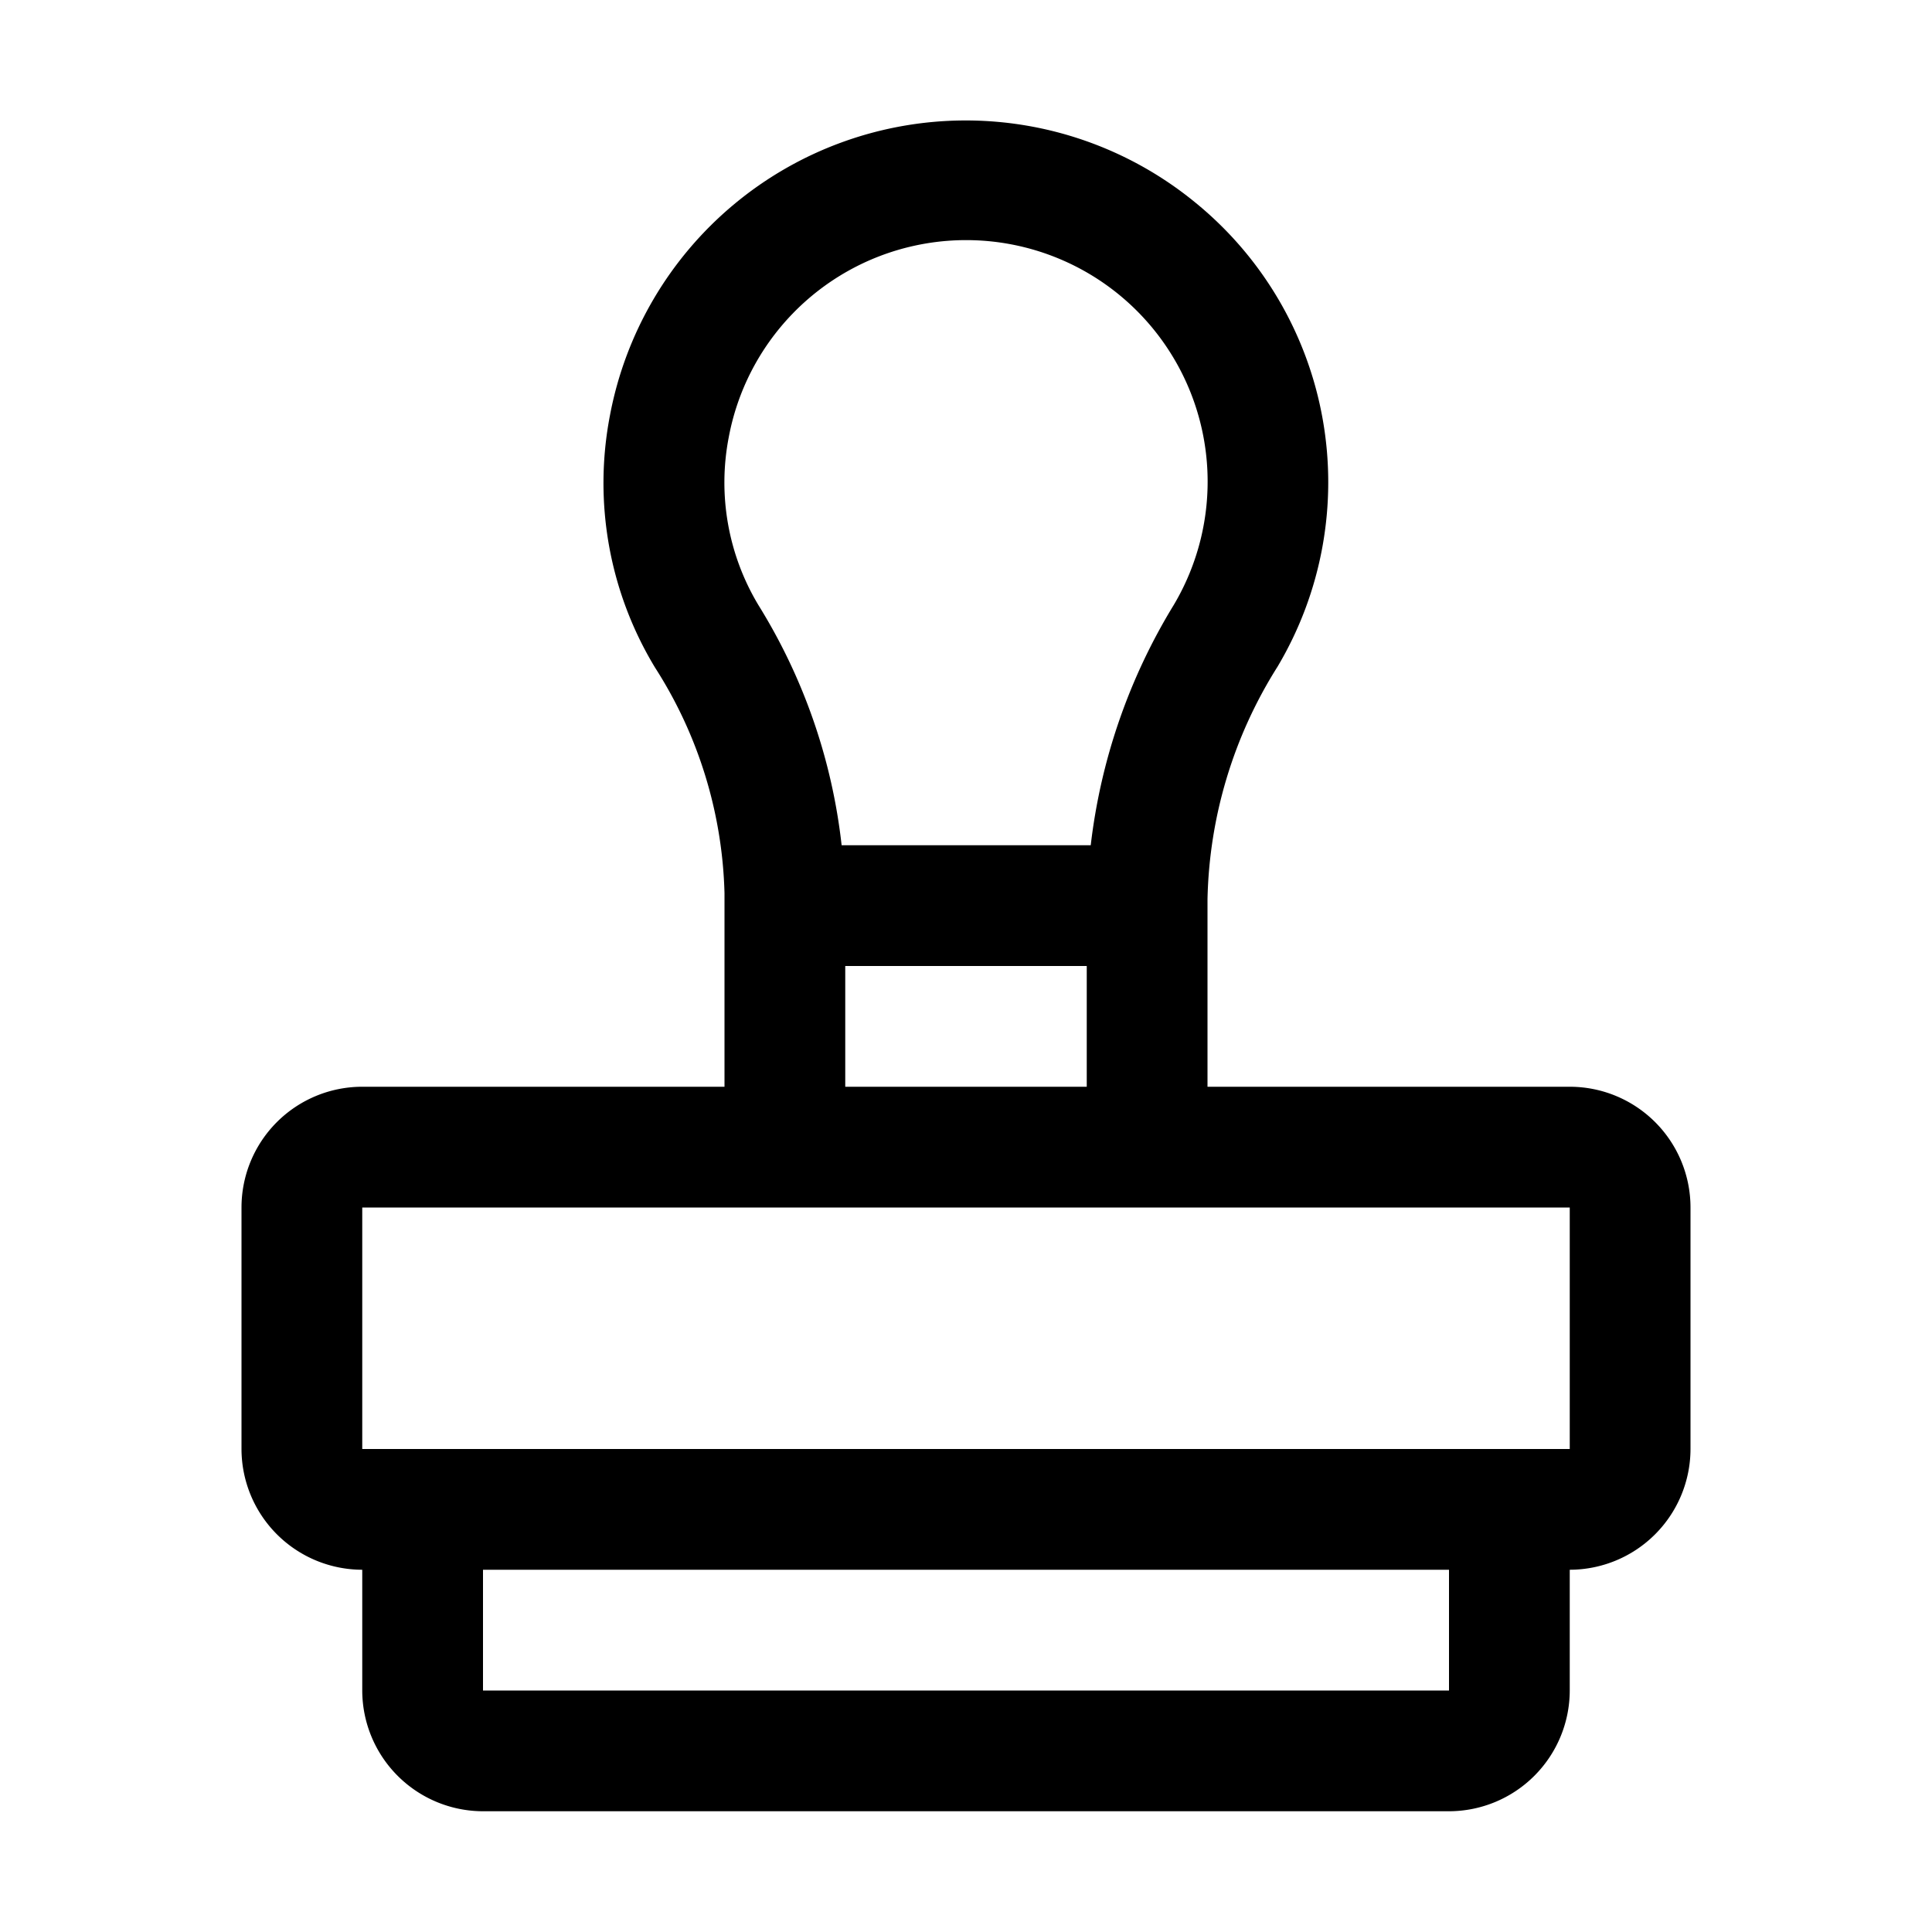 <svg xmlns="http://www.w3.org/2000/svg" xmlns:xlink="http://www.w3.org/1999/xlink" width="32" height="32" viewBox="0 0 32 32"><path fill="currentColor" d="M26 18h-6v-3.102a7.5 7.5 0 0 1 1.159-3.854a5.975 5.975 0 0 0-1.374-7.7a5.997 5.997 0 0 0-9.683 3.54a5.9 5.9 0 0 0 .748 4.174A7.26 7.26 0 0 1 12 14.794V18H6a2 2 0 0 0-2 2v4a2.003 2.003 0 0 0 2 2v2a2.003 2.003 0 0 0 2 2h16a2.003 2.003 0 0 0 2-2v-2a2.003 2.003 0 0 0 2-2v-4a2 2 0 0 0-2-2M12.07 7.244a4 4 0 1 1 7.373 2.773A9.8 9.8 0 0 0 18.066 14H13.94a9.54 9.54 0 0 0-1.376-3.974a3.94 3.94 0 0 1-.494-2.782M18 16v2h-4v-2Zm6 12H8v-2h16ZM6 24v-4h20v4Z"/></svg>